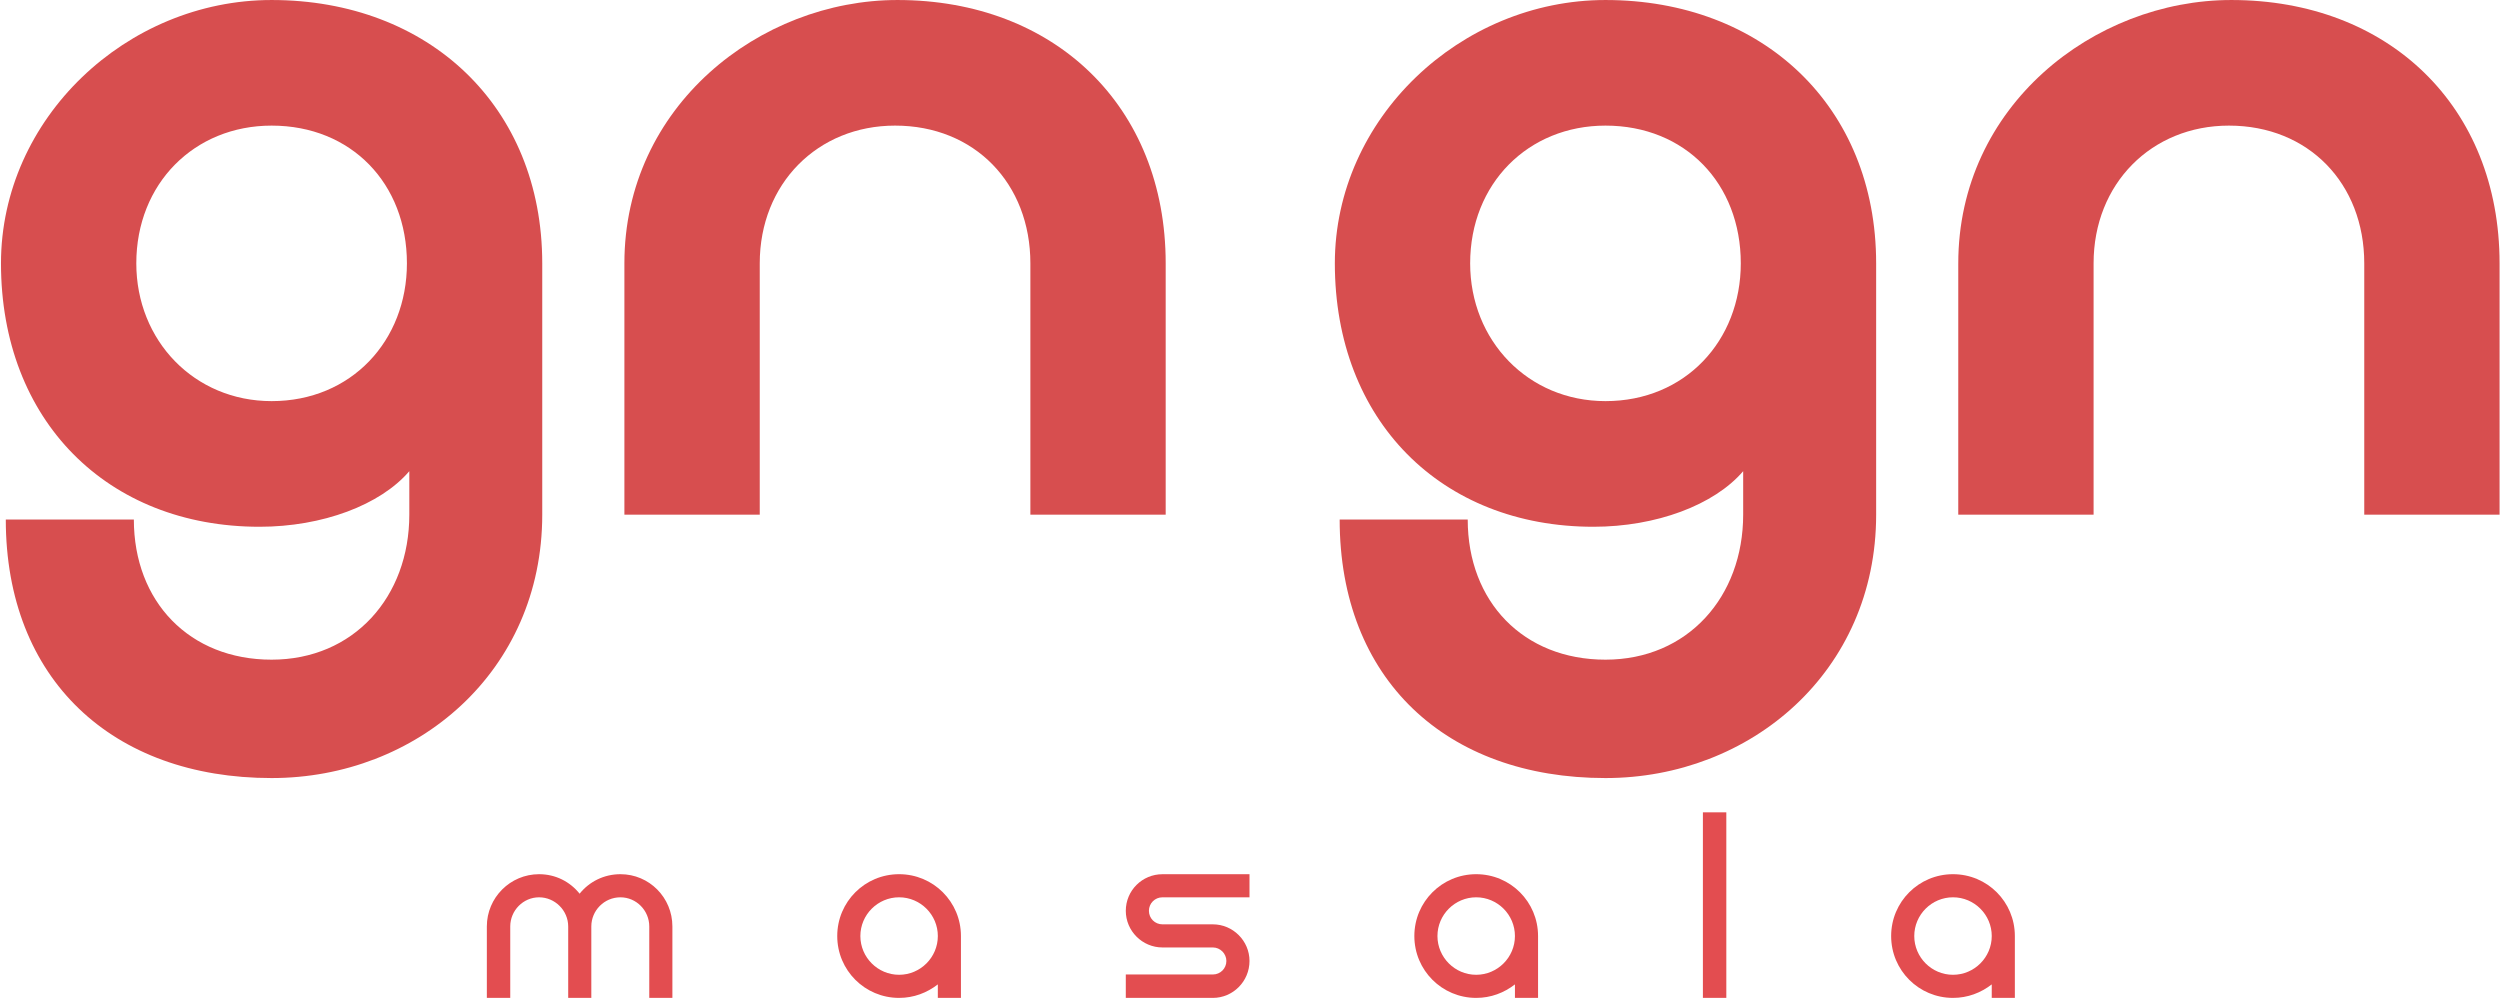 <?xml version="1.0" encoding="utf-8"?>
<!-- Generator: Adobe Illustrator 16.0.0, SVG Export Plug-In . SVG Version: 6.00 Build 0)  -->
<!DOCTYPE svg PUBLIC "-//W3C//DTD SVG 1.1//EN" "http://www.w3.org/Graphics/SVG/1.1/DTD/svg11.dtd">
<svg version="1.1" id="Layer_1" xmlns="http://www.w3.org/2000/svg" xmlns:xlink="http://www.w3.org/1999/xlink" x="0px" y="0px"
	 width="237.971px" height="94.988px" viewBox="0 0 237.971 94.988" enable-background="new 0 0 237.971 94.988"
	 xml:space="preserve">
<g id="Layer_0_xA0_Image_1_">
</g>
<g id="g">
</g>
<g id="n">
	<path fill="#D74E4F" d="M0.551,49.452h12.19c0,7.819,5.293,13.341,13.112,13.341c7.821,0,13.109-5.98,13.109-13.805v-4.137
		c-2.757,3.223-8.278,5.291-14.258,5.291c-14.492,0-24.61-10.122-24.61-25.074c0-13.798,11.958-25.067,25.76-25.067
		c14.949,0,25.762,10.115,25.762,25.067v23.92c0,14.952-11.958,25.074-25.762,25.074C10.673,74.063,0.551,64.635,0.551,49.452
		 M38.734,25.068c0-7.593-5.288-13.111-12.88-13.111c-7.358,0-12.879,5.519-12.879,13.111c0,7.358,5.521,13.114,12.879,13.114
		C33.447,38.183,38.734,32.427,38.734,25.068"/>
	<path fill="#D74E4F" d="M59.435,25.068c0-14.953,12.884-25.067,25.994-25.067c14.952,0,25.531,10.115,25.531,25.067v23.92H98.08
		v-23.92c0-7.593-5.291-13.111-12.879-13.111c-7.365,0-12.882,5.519-12.882,13.111v23.92H59.435V25.068z"/>
	<path fill="#D74E4F" d="M127.521,49.452h12.189c0,7.819,5.293,13.341,13.113,13.341s13.107-5.98,13.107-13.805v-4.137
		c-2.757,3.223-8.278,5.291-14.258,5.291c-14.492,0-24.61-10.122-24.61-25.074c0-13.798,11.961-25.067,25.761-25.067
		c14.951,0,25.765,10.115,25.765,25.067v23.92c0,14.952-11.962,25.074-25.765,25.074C137.642,74.063,127.521,64.635,127.521,49.452
		 M165.703,25.068c0-7.593-5.287-13.111-12.88-13.111c-7.359,0-12.881,5.519-12.881,13.111c0,7.358,5.521,13.114,12.881,13.114
		C160.416,38.183,165.703,32.427,165.703,25.068"/>
	<path fill="#D74E4F" d="M186.405,25.068c0-14.953,12.882-25.067,25.994-25.067c14.952,0,25.531,10.115,25.531,25.067v23.92h-12.88
		v-23.92c0-7.593-5.291-13.111-12.881-13.111c-7.363,0-12.883,5.519-12.883,13.111v23.92h-12.882V25.068L186.405,25.068z"/>
	<g enable-background="new    ">
		<path fill="#E34D50" d="M48.571,94.988h-2.229v-6.802c0-2.744,2.229-4.973,4.973-4.973c1.572,0,2.944,0.714,3.858,1.857
			c0.915-1.144,2.315-1.857,3.887-1.857c2.744,0,4.944,2.229,4.944,4.973v6.802h-2.201v-6.802c0-1.515-1.229-2.772-2.744-2.772
			c-1.543,0-2.772,1.258-2.772,2.772v6.802h-2.201v-6.802c0-1.515-1.257-2.772-2.772-2.772c-1.515,0-2.744,1.258-2.744,2.772V94.988
			z"/>
		<path fill="#E34D50" d="M91.471,89.1v5.888h-2.201v-1.286c-1.029,0.8-2.287,1.286-3.687,1.286c-3.258,0-5.887-2.629-5.887-5.888
			c0-3.258,2.629-5.887,5.887-5.887C88.842,83.214,91.471,85.843,91.471,89.1z M89.271,89.1c0-2.029-1.658-3.687-3.687-3.687
			c-2.029,0-3.687,1.657-3.687,3.687s1.658,3.688,3.687,3.688C87.613,92.788,89.271,91.13,89.271,89.1z"/>
		<path fill="#E34D50" d="M118.938,83.214v2.2h-8.288c-0.715,0-1.286,0.571-1.286,1.286s0.571,1.286,1.286,1.286h4.801
			c1.915,0,3.487,1.572,3.487,3.486c0,1.943-1.572,3.516-3.487,3.516h-8.288v-2.229h8.288c0.714,0,1.286-0.571,1.286-1.286
			c0-0.686-0.572-1.286-1.286-1.286h-4.801c-1.915,0-3.487-1.571-3.487-3.486c0-1.943,1.572-3.486,3.487-3.486H118.938z"/>
		<path fill="#E34D50" d="M146.405,89.1v5.888h-2.2v-1.286c-1.029,0.8-2.287,1.286-3.688,1.286c-3.258,0-5.887-2.629-5.887-5.888
			c0-3.258,2.629-5.887,5.887-5.887S146.405,85.843,146.405,89.1z M144.204,89.1c0-2.029-1.658-3.687-3.688-3.687
			s-3.687,1.657-3.687,3.687s1.657,3.688,3.687,3.688S144.204,91.13,144.204,89.1z"/>
		<path fill="#E34D50" d="M162.096,77.326h2.229v17.662h-2.229V77.326z"/>
		<path fill="#E34D50" d="M191.791,89.1v5.888h-2.2v-1.286c-1.029,0.8-2.287,1.286-3.688,1.286c-3.258,0-5.887-2.629-5.887-5.888
			c0-3.258,2.629-5.887,5.887-5.887S191.791,85.843,191.791,89.1z M189.591,89.1c0-2.029-1.658-3.687-3.688-3.687
			s-3.687,1.657-3.687,3.687s1.657,3.688,3.687,3.688S189.591,91.13,189.591,89.1z"/>
	</g>
</g>
</svg>

